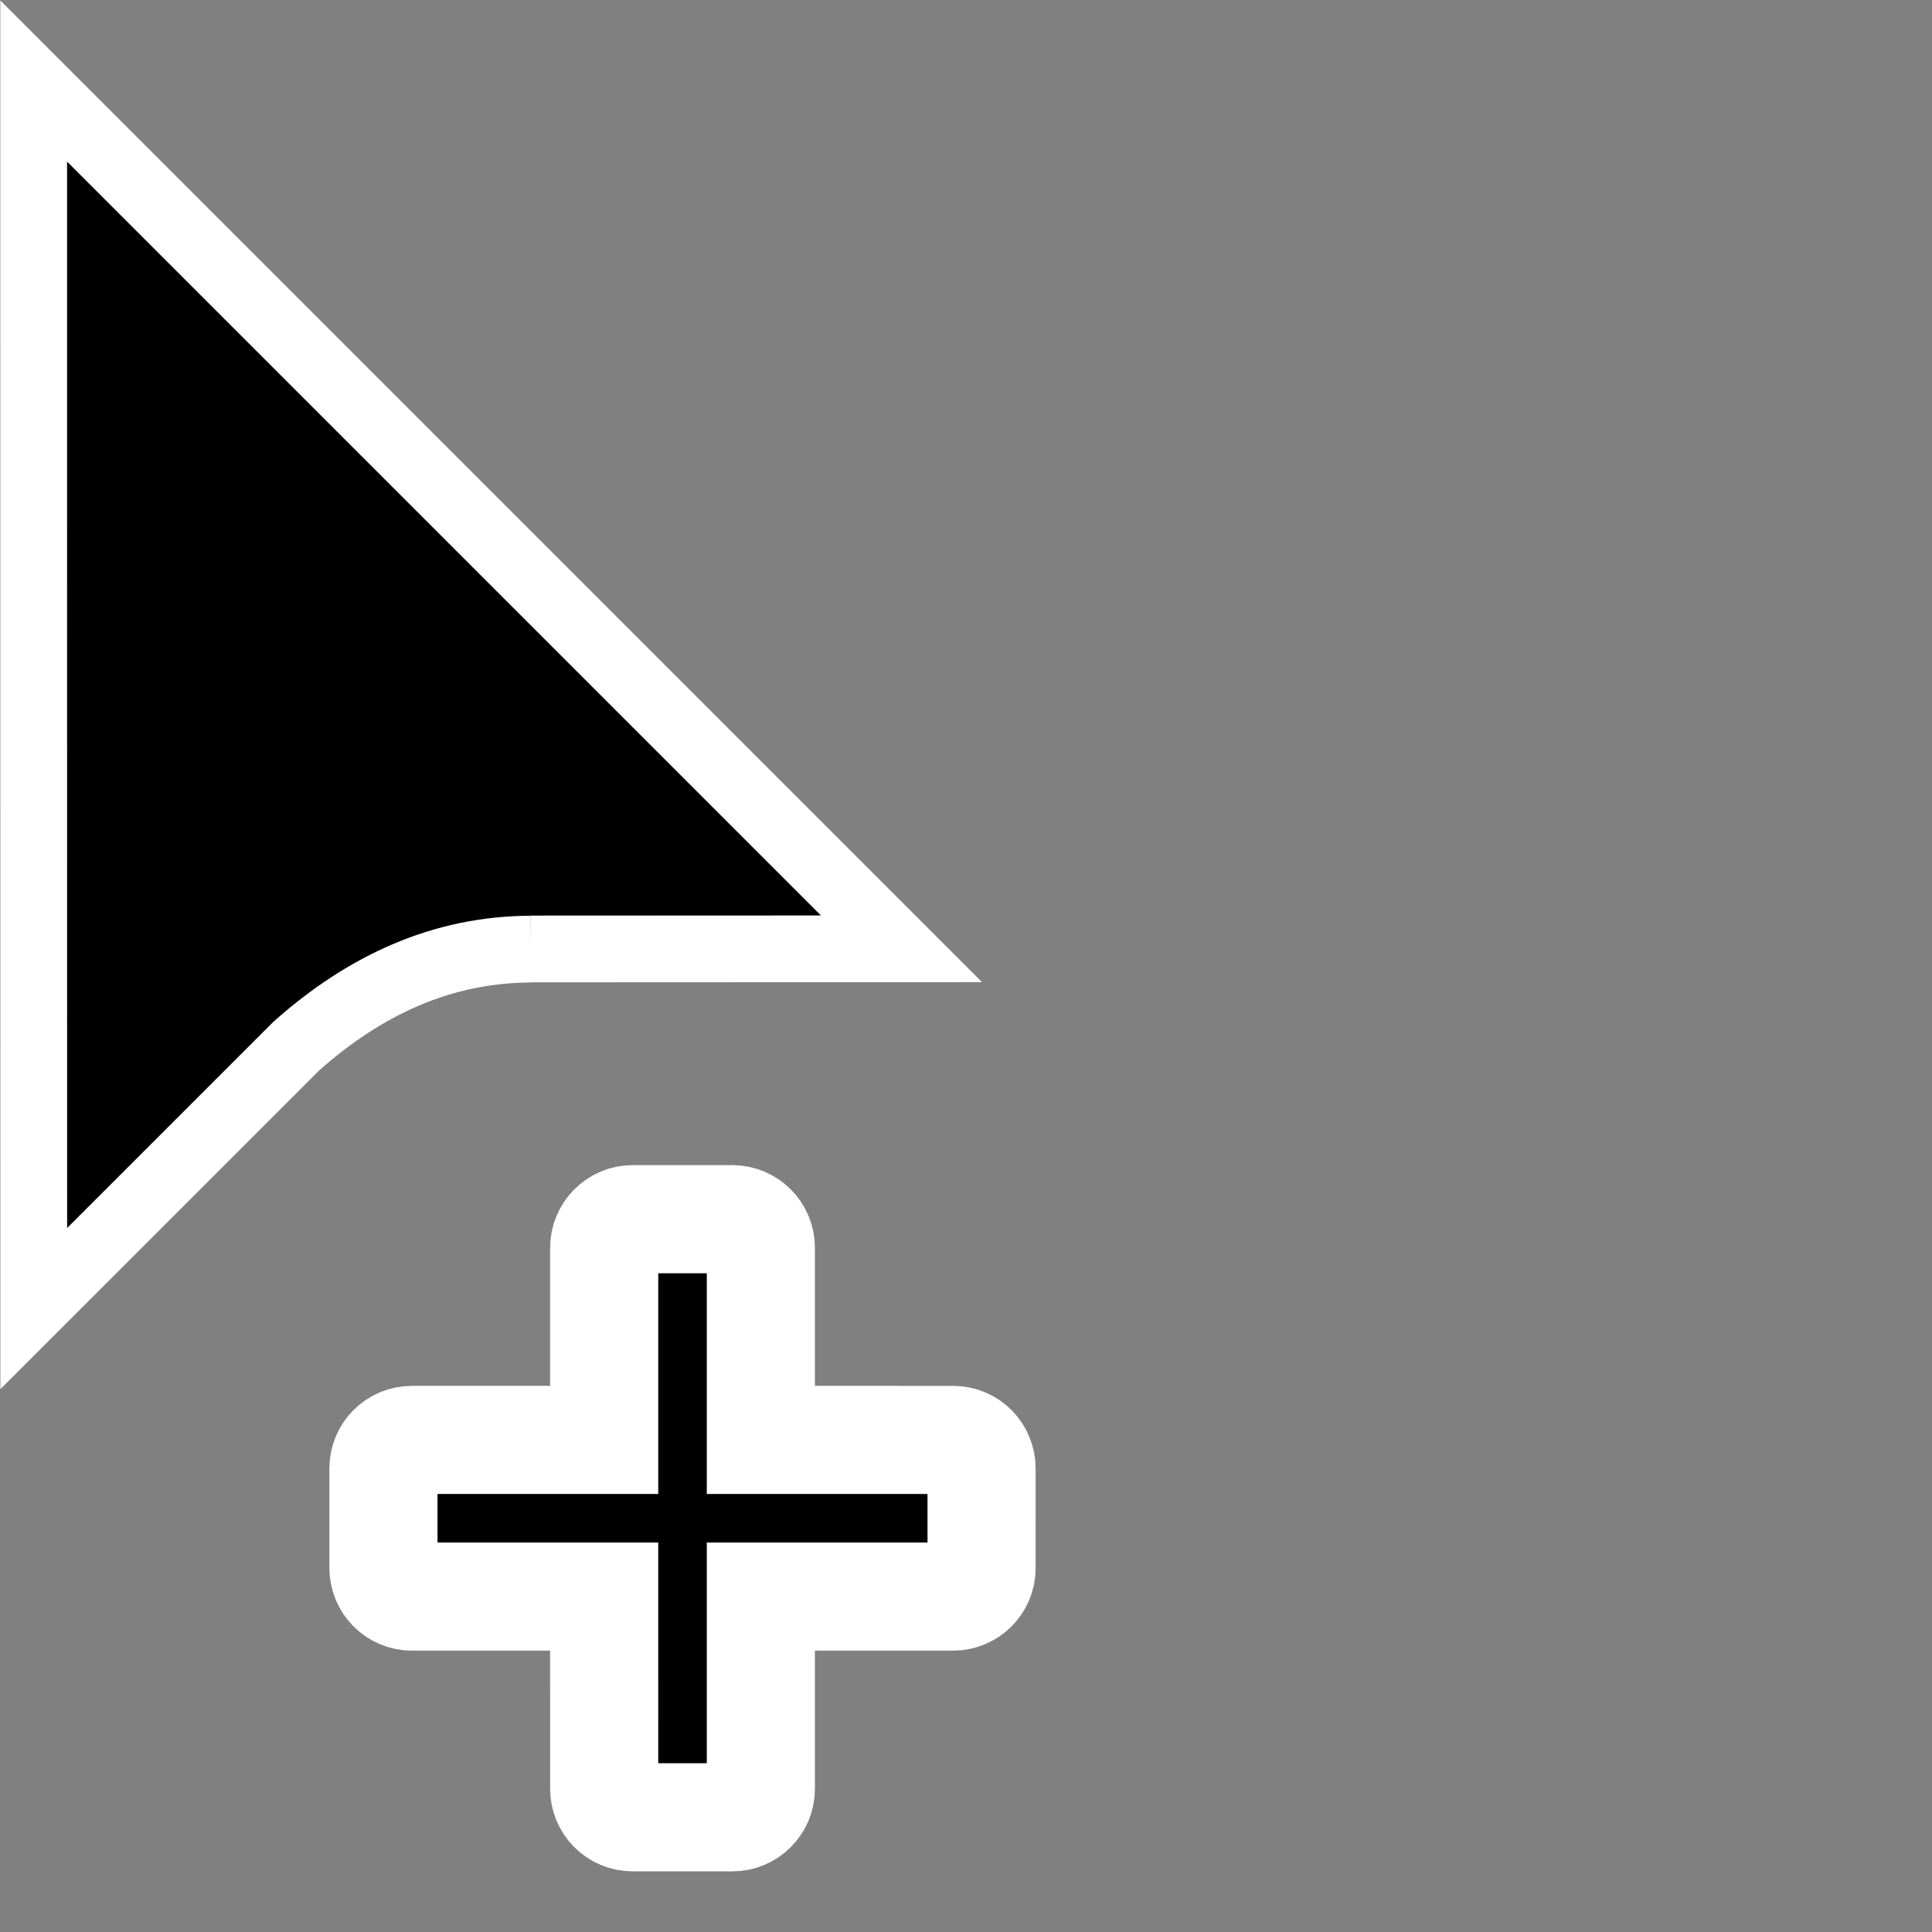 <svg width="75" height="75" version="1.1" viewBox="0 0 75 75" xmlns="http://www.w3.org/2000/svg"><rect x="0" y="0" width="75" height="75" fill="#808080" stroke="none"/><defs><clipPath id="c"><path transform="translate(-133.9 -114)" d="m0 324h524v-324h-524z"/></clipPath><clipPath id="b"><path transform="translate(-137.3 -88.58)" d="m0 324h524v-324h-524z"/></clipPath><clipPath id="a"><path transform="translate(-142.7 -88)" d="m0 324h524v-324h-524z"/></clipPath><clipPath id="d"><path transform="translate(-314.7 -101.7)" d="m0 324h524v-324h-524z"/></clipPath></defs><g transform="matrix(.972 0 0 .972 -34.01 -.972)" stroke="#fff"><path transform="matrix(1.333 0 0 -1.333 56.17 38.9)" d="m0 0 11.12 5e-3 -26 26 2e-3 -36.78 7.866 7.865c2.081 1.851 4.396 2.896 7.012 2.905" clip-path="url(#c)" fill-rule="evenodd" stroke-miterlimit="10" stroke-width="2"/><path transform="matrix(1.333 0 0 -1.333 60.73 72.8)" d="m-9.11e-4 0.123 0.014 0.622c0.029 1.684 0.33 4.865 2.024 7.265 0.69 0.978 1.421 1.661 2.065 2.262 1.06 0.99 1.106 1.127 1.118 1.497 0.014 1.193-1.619 0.97-2.52 0.905-1.259-0.091-3.461-0.637-4.132-0.861l-0.712-0.236-1.737 5.22 0.712 0.236c0.574 0.191 3.555 1.141 5.869 1.141 1.439 0 4.434 0 6.408-2.035 1.124-1.16 1.665-2.687 1.609-4.537-0.084-2.758-1.686-4.252-2.855-5.343-0.499-0.466-0.966-0.903-1.332-1.421-0.662-0.939-1.076-2.513-1.108-4.21l-0.006-0.659z" clip-path="url(#b)" display="none" stroke-width="1.505"/><path transform="matrix(1.333 0 0 -1.333 67.96 73.56)" d="m0 0c0 1.502-1.217 2.719-2.719 2.719s-2.719-1.217-2.719-2.719 1.217-2.719 2.719-2.719 2.719 1.217 2.719 2.719" clip-path="url(#a)" display="none" stroke-miterlimit="10" stroke-width="1.5"/></g><path transform="matrix(.456 -.456 -.456 -.456 37.61 61.96)" d="m-8.874 8.831-8.183-8.182c-0.669-0.669-1.754-0.67-2.425 0l-4.243 4.244c-0.675 0.675-0.665 1.758 0 2.424 2.046 2.046 8.182 8.184 8.182 8.184l-8.182 8.182c-0.68 0.68-0.659 1.765 0 2.425l4.243 4.244c0.675 0.675 1.759 0.666 2.425 0l8.183-8.183 8.183 8.183c0.663 0.663 1.758 0.667 2.425 0l4.243-4.244c0.669-0.669 0.667-1.758 0-2.425l-8.182-8.182s5.455-5.456 8.182-8.184c0.702-0.702 0.642-1.782 0-2.424l-4.243-4.244c-0.691-0.691-1.776-0.649-2.425 0z" clip-path="url(#d)" fill-rule="evenodd" stroke="#fff" stroke-width="6.509" style="paint-order:stroke markers fill"/></svg>
